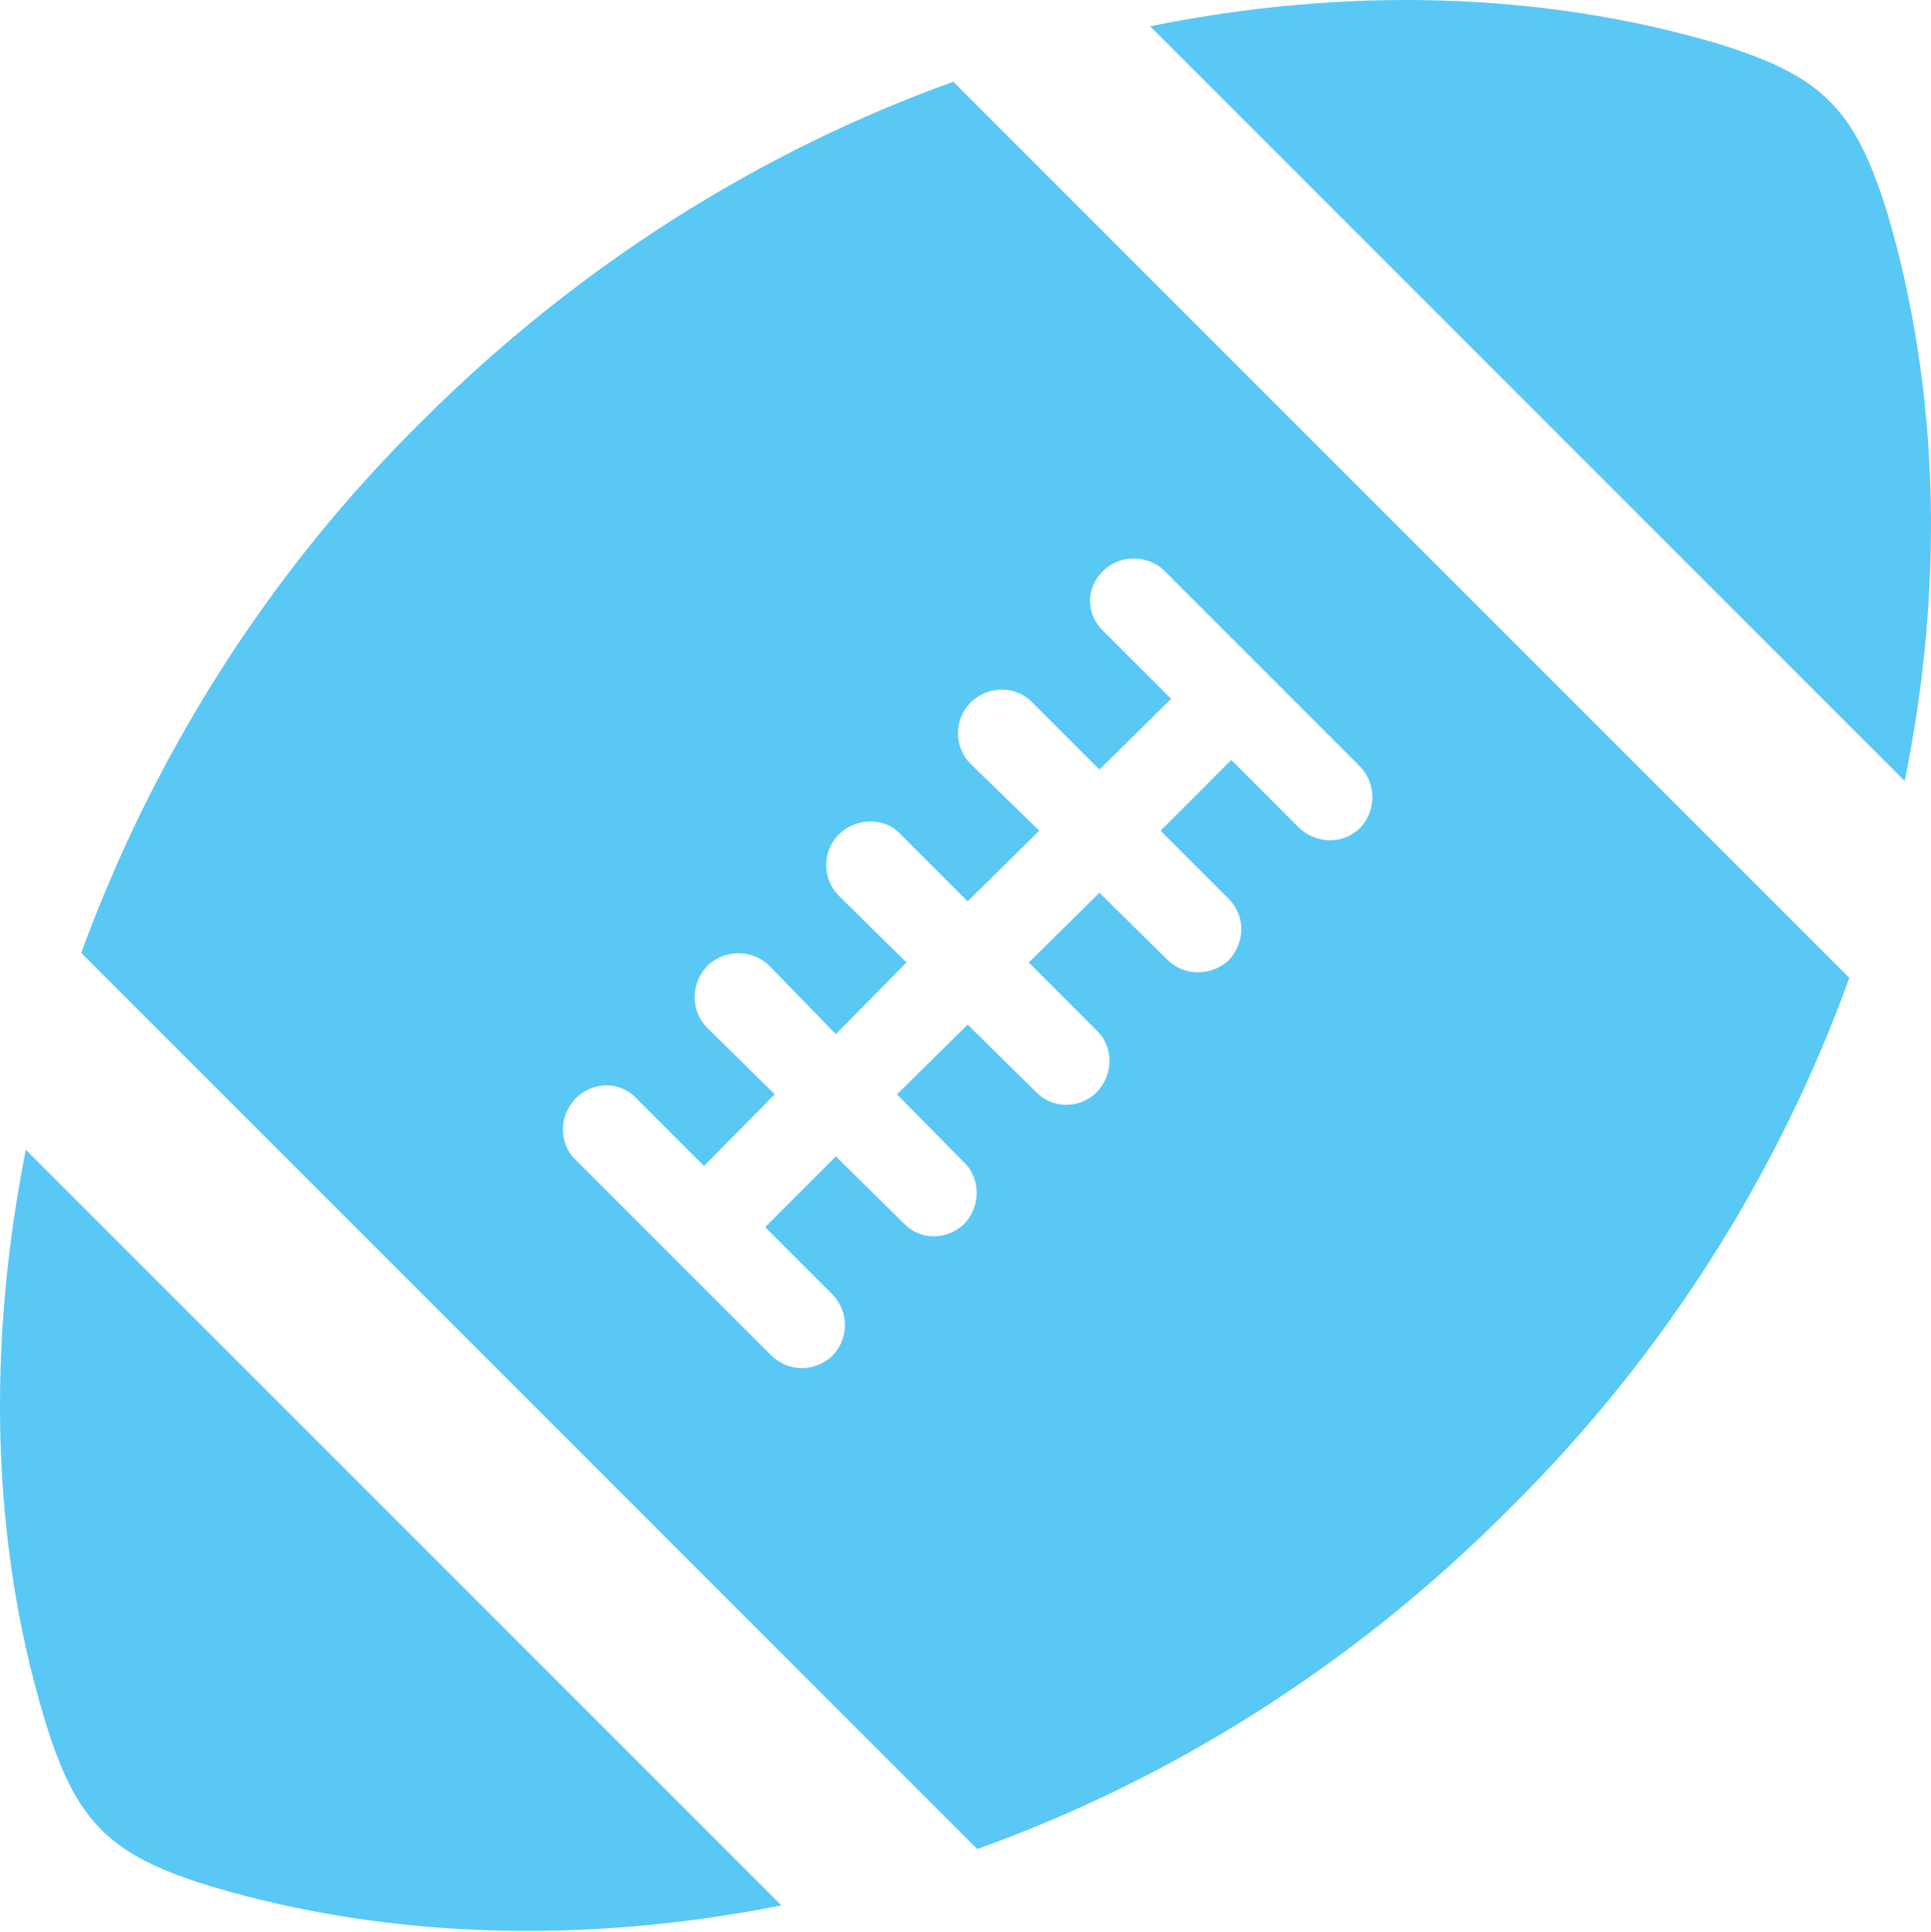 <?xml version="1.0" encoding="UTF-8"?>
<!--Generator: Apple Native CoreSVG 175.5-->
<!DOCTYPE svg
PUBLIC "-//W3C//DTD SVG 1.1//EN"
       "http://www.w3.org/Graphics/SVG/1.1/DTD/svg11.dtd">
<svg version="1.1" xmlns="http://www.w3.org/2000/svg" xmlns:xlink="http://www.w3.org/1999/xlink" width="24.678" height="24.684">
 <g>
  <rect height="24.684" opacity="0" width="24.678" x="0" y="0"/>
  <path d="M2.735 24.116C4.969 24.775 7.471 24.848 9.986 24.348L0.33 14.692C-0.17 17.207-0.109 19.709 0.562 21.943C0.965 23.286 1.392 23.713 2.735 24.116ZM19.288 19.282C21.302 17.292 22.755 14.936 23.634 12.495L12.183 1.044C9.742 1.923 7.398 3.376 5.384 5.39C3.37 7.38 1.929 9.736 1.038 12.177L12.489 23.628C14.942 22.749 17.286 21.296 19.288 19.282ZM10.633 17.329C10.413 17.536 10.072 17.536 9.852 17.316L7.349 14.814C7.142 14.607 7.142 14.265 7.349 14.045C7.569 13.813 7.923 13.813 8.131 14.033L8.997 14.899L9.901 13.984L9.034 13.129C8.826 12.922 8.826 12.568 9.034 12.348C9.254 12.128 9.608 12.128 9.827 12.336L10.682 13.215L11.585 12.299L10.719 11.445C10.511 11.237 10.499 10.883 10.719 10.664C10.938 10.444 11.305 10.444 11.5 10.651L12.367 11.518L13.282 10.615L12.403 9.76C12.196 9.553 12.183 9.199 12.403 8.979C12.623 8.759 12.977 8.759 13.184 8.967L14.051 9.834L14.967 8.93L14.1 8.064C13.88 7.856 13.868 7.514 14.1 7.294C14.307 7.087 14.661 7.087 14.869 7.282L17.384 9.797C17.591 10.017 17.591 10.358 17.384 10.578C17.164 10.798 16.81 10.786 16.59 10.566L15.736 9.711L14.832 10.615L15.699 11.482C15.919 11.701 15.919 12.043 15.699 12.275C15.467 12.482 15.125 12.47 14.918 12.263L14.051 11.408L13.148 12.299L14.014 13.166C14.234 13.374 14.234 13.728 14.014 13.96C13.783 14.179 13.441 14.167 13.233 13.947L12.367 13.093L11.463 13.984L12.318 14.851C12.537 15.058 12.537 15.424 12.318 15.644C12.098 15.852 11.756 15.852 11.549 15.632L10.682 14.777L9.779 15.681L10.633 16.535C10.853 16.755 10.853 17.109 10.633 17.329ZM24.122 2.729C23.707 1.386 23.292 0.971 21.949 0.556C19.715-0.103 17.213-0.176 14.698 0.336L24.342 9.98C24.854 7.465 24.781 4.963 24.122 2.729Z" fill="#5ac8f5"/>
 </g>
</svg>
